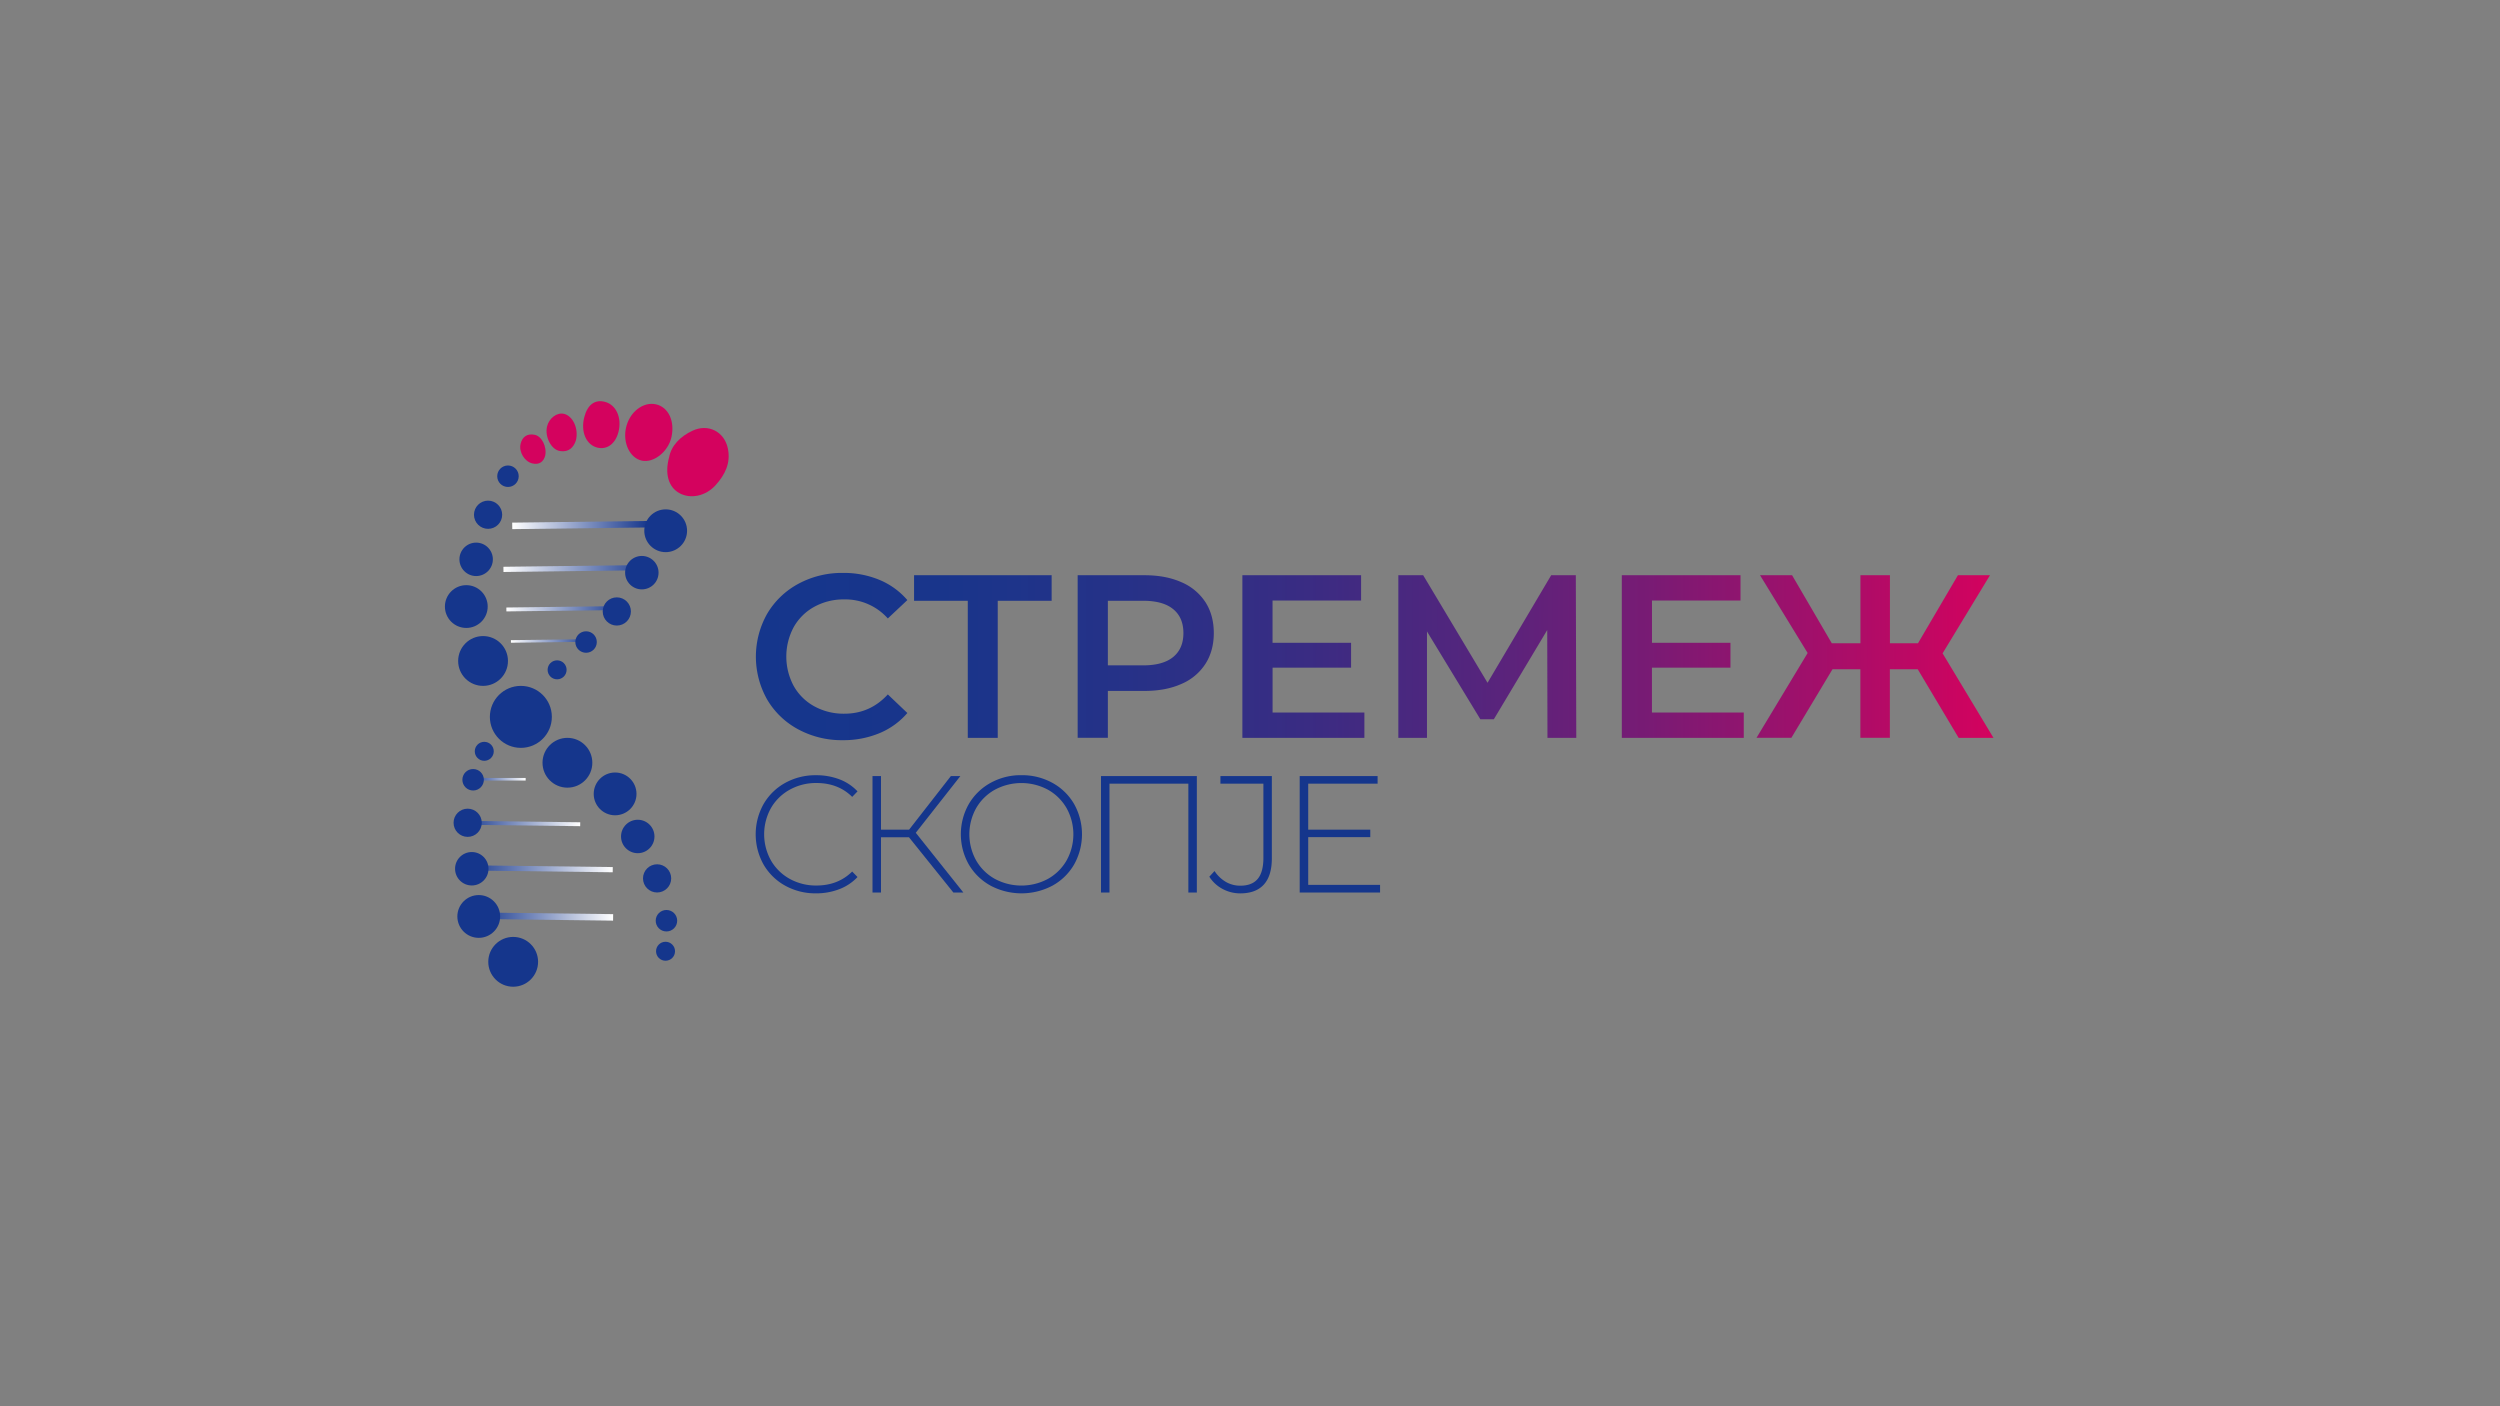 <svg id="Layer_1" data-name="Layer 1" xmlns="http://www.w3.org/2000/svg" xmlns:xlink="http://www.w3.org/1999/xlink" viewBox="0 0 1920 1080"><rect x="0" y="0" width="1920" height="1080" fill="#808080" stroke="none"/><defs><style>.cls-1{fill:url(#linear-gradient);}.cls-2{fill:#15368c;}.cls-10,.cls-3,.cls-4,.cls-5,.cls-6,.cls-8,.cls-9{fill:none;}.cls-10,.cls-3,.cls-4,.cls-5,.cls-6,.cls-7,.cls-8,.cls-9{stroke-miterlimit:10;}.cls-3,.cls-7{stroke-width:5px;}.cls-3{stroke:url(#linear-gradient-2);}.cls-4,.cls-8{stroke-width:4px;}.cls-4{stroke:url(#linear-gradient-3);}.cls-5,.cls-9{stroke-width:3px;}.cls-5{stroke:url(#linear-gradient-4);}.cls-10,.cls-6{stroke-width:2px;}.cls-6{stroke:url(#linear-gradient-5);}.cls-7{fill:url(#linear-gradient-6);stroke:url(#linear-gradient-7);}.cls-8{stroke:url(#linear-gradient-8);}.cls-9{stroke:url(#linear-gradient-9);}.cls-10{stroke:url(#linear-gradient-10);}.cls-11{fill:#d4025e;}</style><linearGradient id="linear-gradient" x1="580.52" y1="504.22" x2="1531" y2="504.22" gradientUnits="userSpaceOnUse"><stop offset="0" stop-color="#15368c"/><stop offset="0.15" stop-color="#19358b"/><stop offset="0.29" stop-color="#253288"/><stop offset="0.44" stop-color="#392c83"/><stop offset="0.58" stop-color="#54257d"/><stop offset="0.72" stop-color="#781b74"/><stop offset="0.86" stop-color="#a30f6a"/><stop offset="1" stop-color="#d4025e"/></linearGradient><linearGradient id="linear-gradient-2" x1="366.35" y1="703.91" x2="470.9" y2="703.91" gradientUnits="userSpaceOnUse"><stop offset="0" stop-color="#15368c"/><stop offset="1" stop-color="#fff"/></linearGradient><linearGradient id="linear-gradient-3" x1="355.91" y1="667.2" x2="470.61" y2="667.2" xlink:href="#linear-gradient-2"/><linearGradient id="linear-gradient-4" x1="354.42" y1="632.45" x2="445.62" y2="632.45" xlink:href="#linear-gradient-2"/><linearGradient id="linear-gradient-5" x1="358.84" y1="598.47" x2="403.7" y2="598.47" xlink:href="#linear-gradient-2"/><linearGradient id="linear-gradient-6" x1="393.4" y1="403.23" x2="497.89" y2="403.23" gradientUnits="userSpaceOnUse"><stop offset="0" stop-color="#15368c"/><stop offset="1" stop-color="#d4025e"/></linearGradient><linearGradient id="linear-gradient-7" x1="393.37" y1="403.23" x2="497.92" y2="403.23" gradientUnits="userSpaceOnUse"><stop offset="0" stop-color="#fff"/><stop offset="1" stop-color="#15368c"/></linearGradient><linearGradient id="linear-gradient-8" x1="386.63" y1="436.58" x2="501.32" y2="436.58" xlink:href="#linear-gradient-7"/><linearGradient id="linear-gradient-9" x1="388.89" y1="467.51" x2="480.08" y2="467.51" xlink:href="#linear-gradient-7"/><linearGradient id="linear-gradient-10" x1="392.37" y1="492.25" x2="454.95" y2="492.25" xlink:href="#linear-gradient-7"/></defs><title>2. STREMEZ (1)</title><path class="cls-1" d="M613.08,560.16a61.2,61.2,0,0,1-23.91-22.93,67,67,0,0,1,.09-66,61.84,61.84,0,0,1,24-22.93A70.35,70.35,0,0,1,647.43,440a71.21,71.21,0,0,1,28,5.35,57.15,57.15,0,0,1,21.42,15.52l-15,14.1a43.72,43.72,0,0,0-33.37-14.63,46.73,46.73,0,0,0-23,5.62,40.41,40.41,0,0,0-15.88,15.61,47.82,47.82,0,0,0,0,45.32,40.34,40.34,0,0,0,15.88,15.61,46.73,46.73,0,0,0,23,5.62q19.82,0,33.37-14.81l15,14.28a57,57,0,0,1-21.5,15.52,72,72,0,0,1-28.11,5.35A70.35,70.35,0,0,1,613.08,560.16ZM807.66,461.4h-41.4V566.67h-23V461.4H702V441.77H807.66Zm99.65-14.28a41.19,41.19,0,0,1,18.47,15.35q6.42,10,6.42,23.73,0,13.56-6.42,23.64a40.91,40.91,0,0,1-18.47,15.43q-12,5.36-28.28,5.36H850.84v36h-23.2V441.77H879Q895.26,441.77,907.31,447.12ZM901,504.58q7.86-6.43,7.86-18.38T901,467.82q-7.85-6.42-23-6.42H850.84V511H878Q893.13,511,901,504.58Zm146.85,42.64v19.45H954.15V441.77h91.17v19.45h-68v32.47h60.31v19.09H977.34v34.44Zm140.6,19.45-.18-82.79-41,68.52h-10.35l-41-67.45v81.72h-22V441.77H1093l49.43,82.61,48.88-82.61h18.92l.35,124.9Zm150.77-19.45v19.45h-93.67V441.77h91.17v19.45h-68v32.47H1329v19.09h-60.31v34.44ZM1472.83,514h-21.41v52.64h-22.66V514h-21.41l-31.58,52.64H1349l39.26-65.13-36.58-59.77h24.62l30.51,52.28h22V441.77h22.66v52.28H1473l30.69-52.28h24.62l-36.4,60L1531,566.67h-26.76Z"/><path class="cls-2" d="M603.05,680.21A43.33,43.33,0,0,1,586.44,664a47.6,47.6,0,0,1,0-46.52,43.38,43.38,0,0,1,16.61-16.23,47.84,47.84,0,0,1,23.71-5.88,49.81,49.81,0,0,1,17.89,3.13,36.9,36.9,0,0,1,13.93,9.27L654.49,612Q643.77,601.36,627,601.35a41.34,41.34,0,0,0-20.44,5.11,37.49,37.49,0,0,0-14.45,14.12,41.29,41.29,0,0,0,0,40.26A37.45,37.45,0,0,0,606.57,675,41.45,41.45,0,0,0,627,680.08q16.62,0,27.48-10.74l4.09,4.22a37.41,37.41,0,0,1-14,9.33,48.94,48.94,0,0,1-17.83,3.2A47.84,47.84,0,0,1,603.05,680.21Z"/><path class="cls-2" d="M698.07,643H676.6v42.44h-6.52V596h6.52v41.16h21.6L730.28,596h7.29l-34.26,43.58,36.56,45.89H732.2Z"/><path class="cls-2" d="M760.7,680.14A43.79,43.79,0,0,1,744,663.85a47.12,47.12,0,0,1,0-46.27,43.79,43.79,0,0,1,16.68-16.29,47.69,47.69,0,0,1,23.77-5.95,48.17,48.17,0,0,1,23.77,5.88,43.36,43.36,0,0,1,16.68,16.23,47.6,47.6,0,0,1,0,46.52,43.31,43.31,0,0,1-16.68,16.24,50.72,50.72,0,0,1-47.54-.07ZM804.79,675a37.73,37.73,0,0,0,14.32-14.13,41.29,41.29,0,0,0,0-40.26,37.77,37.77,0,0,0-14.32-14.12,43.08,43.08,0,0,0-40.7,0,37.51,37.51,0,0,0-14.38,14.12,41.29,41.29,0,0,0,0,40.26A37.47,37.47,0,0,0,764.09,675a43.08,43.08,0,0,0,40.7,0Z"/><path class="cls-2" d="M919.18,596v89.47h-6.52V601.86H852.08v83.59h-6.52V596Z"/><path class="cls-2" d="M938.92,682.7a27,27,0,0,1-10.16-9.4l4-4.34a26.45,26.45,0,0,0,8.76,8.37,21.9,21.9,0,0,0,11,2.88q9,0,13.36-5.18t4.41-15.91V601.86h-33V596h39.49v63.14q0,13.41-6.14,20.19t-18.15,6.78A28.4,28.4,0,0,1,938.92,682.7Z"/><path class="cls-2" d="M1059.89,679.57v5.88H998.16V596H1058v5.88h-53.29v35.28h47.67v5.75h-47.67v36.68Z"/><line class="cls-3" x1="470.87" y1="704.56" x2="366.38" y2="703.27"/><line class="cls-4" x1="470.58" y1="667.91" x2="355.94" y2="666.49"/><line class="cls-5" x1="445.6" y1="633.01" x2="354.44" y2="631.89"/><line class="cls-6" x1="403.7" y1="598.47" x2="358.84" y2="598.47"/><line class="cls-7" x1="497.89" y1="402.59" x2="393.4" y2="403.88"/><line class="cls-8" x1="501.3" y1="435.87" x2="386.65" y2="437.29"/><line class="cls-9" x1="480.07" y1="466.94" x2="388.9" y2="468.07"/><line class="cls-10" x1="454.93" y1="491.86" x2="392.39" y2="492.63"/><path class="cls-11" d="M513.89,351.15c-3.56,12.87-.33,23,7.75,27.5,8.68,4.87,20.41,2.38,28-6.1,7.19-8,11.7-16.9,9.35-28.18-2.67-12.82-15-19.21-27-13.65C522.43,335.17,515.61,342.13,513.89,351.15Z"/><path class="cls-11" d="M515.67,335.75c2.73-12.29-2.27-23-11.77-25.2-9.95-2.31-20.53,5.94-23.15,18.06-2.53,11.66,3,23.13,12.16,25.15S513.2,346.83,515.67,335.75Z"/><path class="cls-11" d="M448.71,320.45c-2.89,11.25,1.56,21.38,10.25,23.36,7.37,1.69,13.68-3.05,16-12,2.84-10.92-1.76-21.08-10.53-23.24C456.76,306.65,451.15,310.89,448.71,320.45Z"/><path class="cls-11" d="M442.24,338.4c2.4-9.15-2.28-19-9.14-20.58-5.37-1.26-11.51,3.39-13,9.83-1.77,7.76,3.16,17.56,9.77,18.72C436.8,347.58,440.48,343.61,442.24,338.4Z"/><path class="cls-11" d="M418.69,350.08c1.49-7-2.61-15.07-8.06-16.16-5.69-1.14-9.56,1.47-10.84,7.12-1.4,6.16,3.13,13.47,9,14.86C414.4,357.23,417.43,354.4,418.69,350.08Z"/><circle class="cls-2" cx="390.12" cy="365.74" r="8.25"/><circle class="cls-2" cx="374.84" cy="395.32" r="10.83"/><circle class="cls-2" cx="365.68" cy="429.57" r="12.84"/><circle class="cls-2" cx="358.12" cy="465.83" r="16.43"/><circle class="cls-2" cx="370.99" cy="507.63" r="19.13"/><circle class="cls-2" cx="511.13" cy="730.56" r="7.29"/><circle class="cls-2" cx="511.83" cy="707.11" r="8.25"/><circle class="cls-2" cx="504.65" cy="674.6" r="10.83"/><circle class="cls-2" cx="489.79" cy="642.41" r="12.84"/><circle class="cls-2" cx="472.4" cy="609.71" r="16.43"/><circle class="cls-2" cx="435.78" cy="585.8" r="19.13"/><circle class="cls-2" cx="371.92" cy="577.01" r="7.29"/><circle class="cls-2" cx="363.36" cy="598.86" r="8.25"/><circle class="cls-2" cx="359.17" cy="631.89" r="10.83"/><circle class="cls-2" cx="362.33" cy="667.2" r="12.84"/><circle class="cls-2" cx="367.68" cy="703.84" r="16.43"/><circle class="cls-2" cx="394.12" cy="738.68" r="19.13"/><circle class="cls-2" cx="427.86" cy="514.43" r="7.29"/><circle class="cls-2" cx="450.1" cy="493.08" r="8.25"/><circle class="cls-2" cx="473.71" cy="469.6" r="10.83"/><circle class="cls-2" cx="492.93" cy="439.81" r="12.84"/><circle class="cls-2" cx="511.24" cy="407.62" r="16.43"/><circle class="cls-2" cx="400.02" cy="550.56" r="23.8"/></svg>